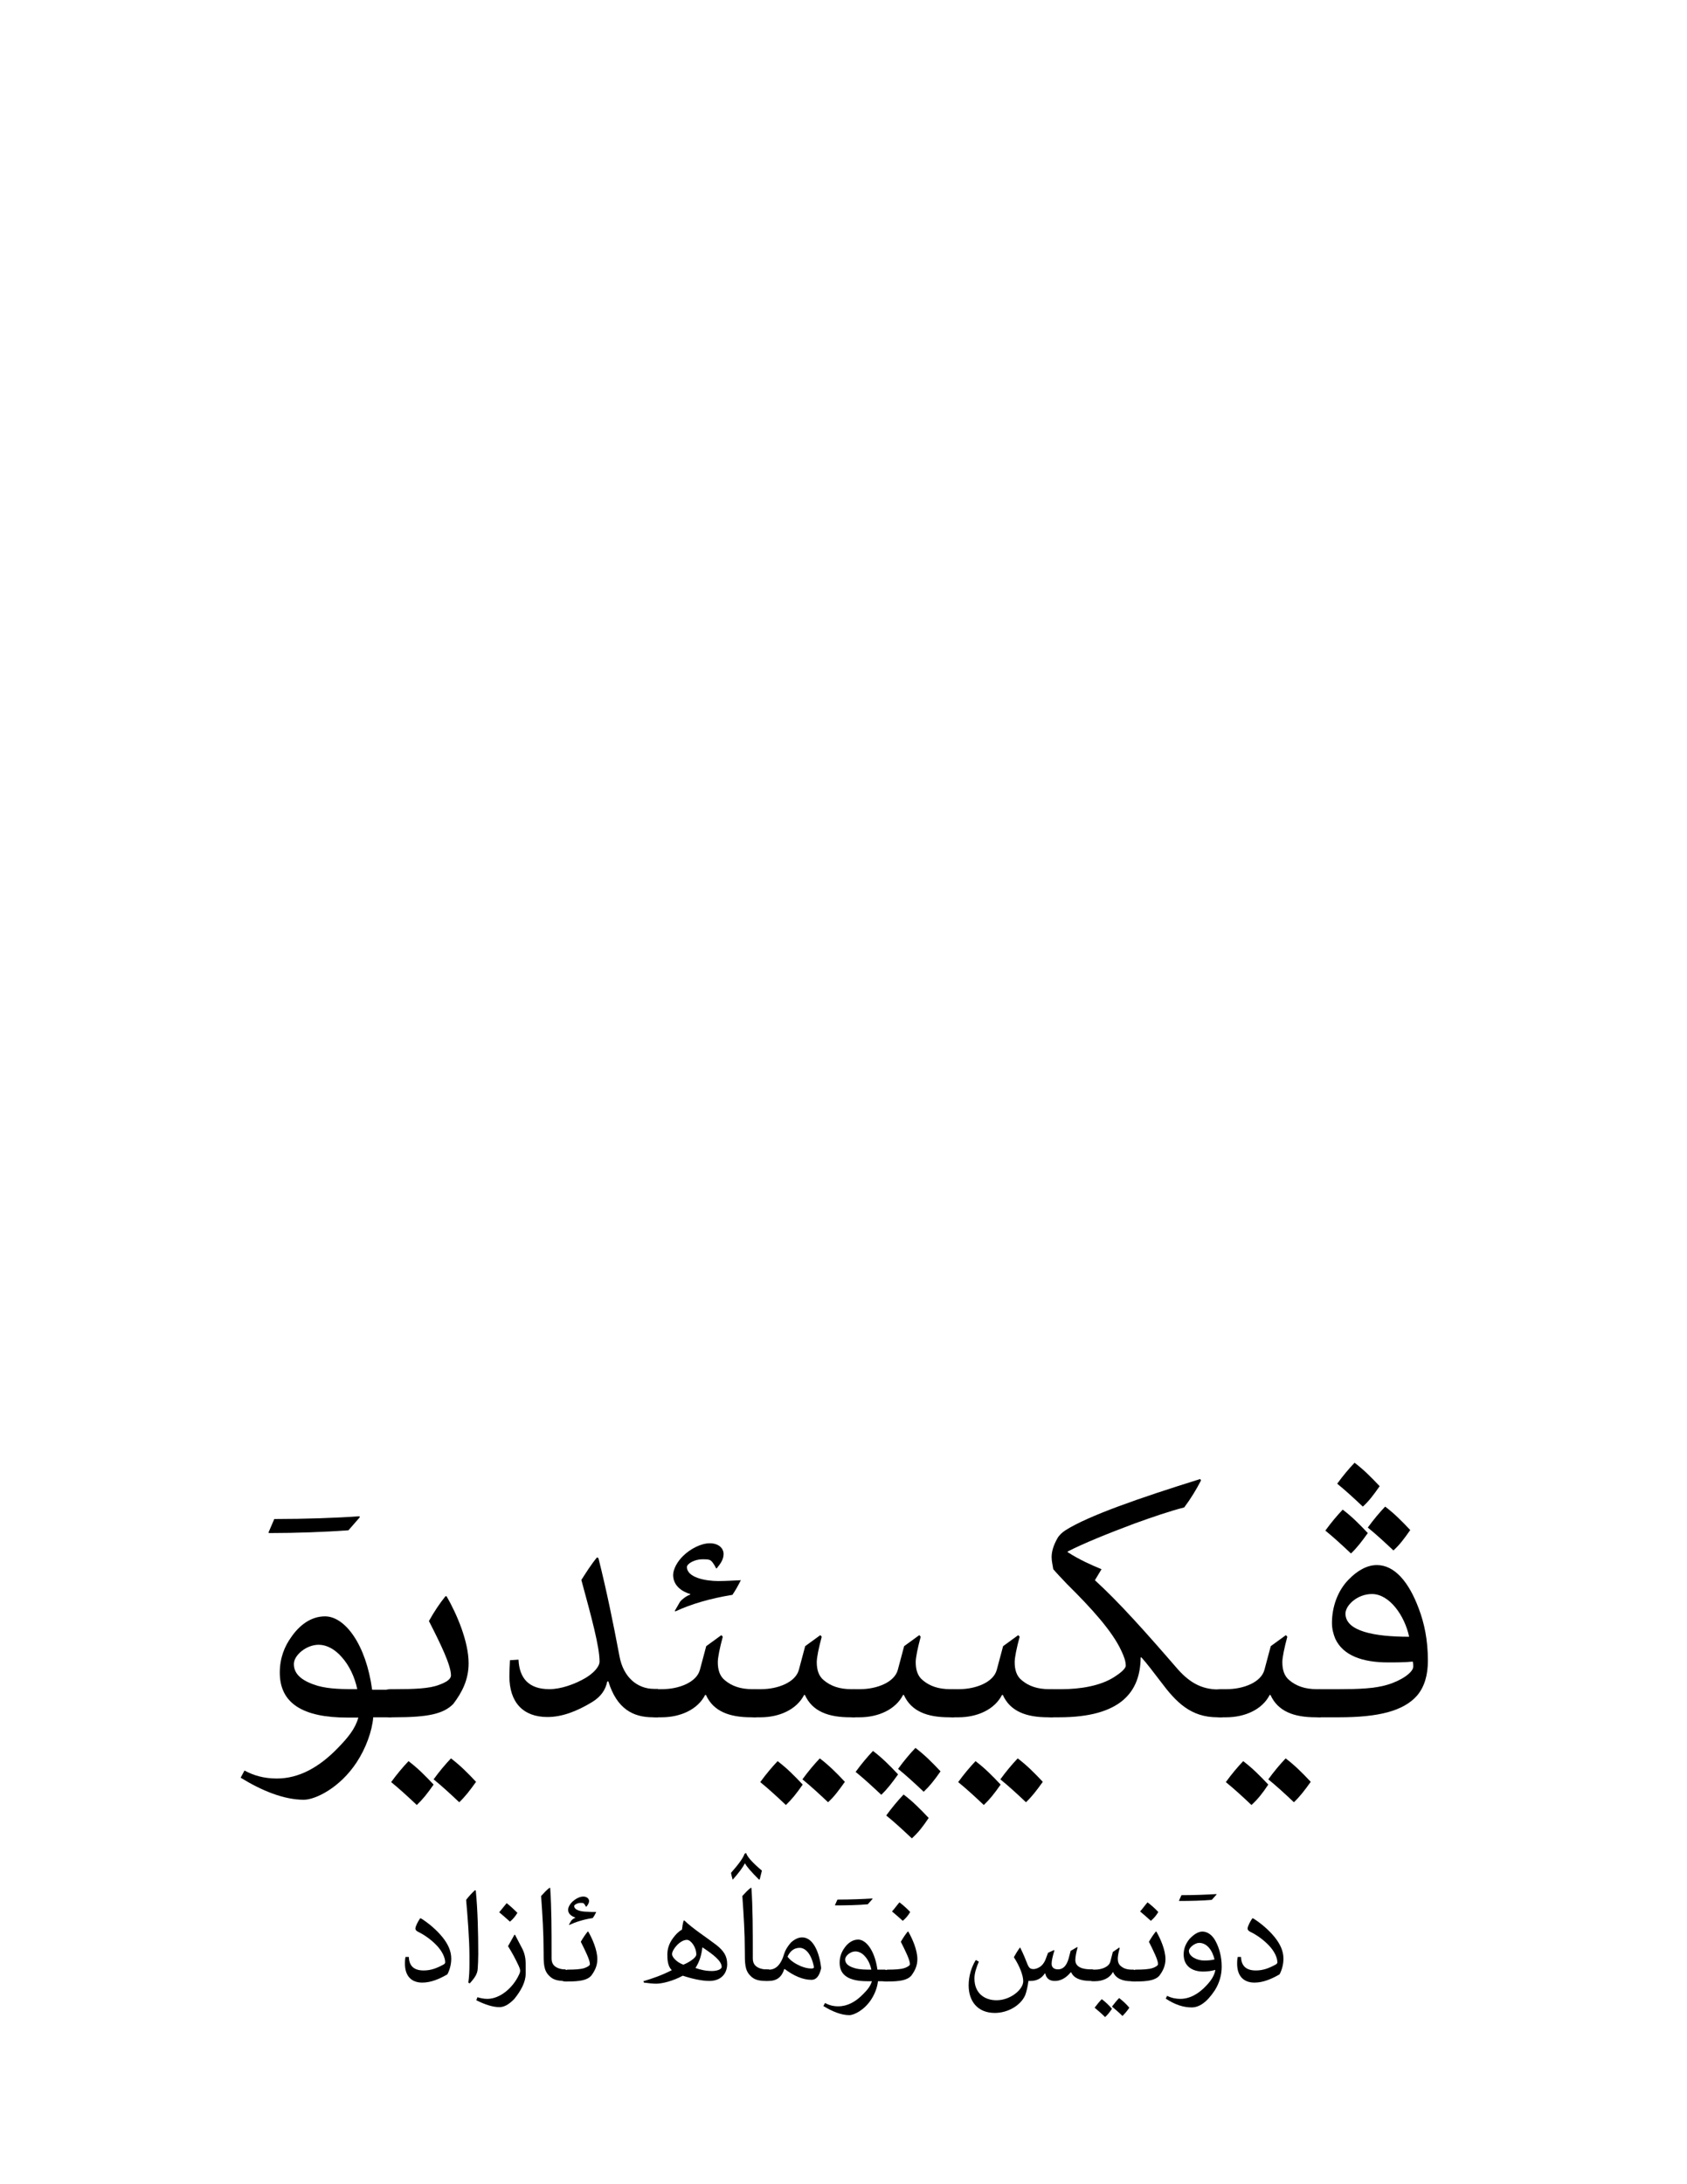 <?xml version="1.0" encoding="UTF-8" standalone="no"?>
<!-- Generator: Adobe Illustrator 18.0.0, SVG Export Plug-In . SVG Version: 6.00 Build 0)  -->

<svg version="1.1" id="svg3857" xmlns:inkscape="http://www.inkscape.org/namespaces/inkscape" xmlns:sodipodi="http://sodipodi.sourceforge.net/DTD/sodipodi-0.dtd" xmlns:svg="http://www.w3.org/2000/svg" xmlns:rdf="http://www.w3.org/1999/02/22-rdf-syntax-ns#" xmlns:cc="http://creativecommons.org/ns#" xmlns:dc="http://purl.org/dc/elements/1.1/" inkscape:version="0.47 r22583" sodipodi:docname="Wikipedia-logo.svg" xmlns="http://www.w3.org/2000/svg" xmlns:xlink="http://www.w3.org/1999/xlink" x="0px" y="0px" viewBox="0 0 612 792" enable-background="new 0 0 612 792" xml:space="preserve">
<defs>
	
	
		<inkscape:perspective inkscape:vp_y="0 : 1000 : 0" id="perspective4854" inkscape:vp_x="0 : 77.5 : 1" inkscape:vp_z="135 : 77.5 : 1" sodipodi:type="inkscape:persp3d" inkscape:persp3d-origin="67.5 : 51.666667 : 1">
		</inkscape:perspective>
	
		<inkscape:perspective inkscape:vp_y="0 : 1000 : 0" id="perspective10537" inkscape:vp_x="0 : 0.5 : 1" inkscape:vp_z="1 : 0.5 : 1" sodipodi:type="inkscape:persp3d" inkscape:persp3d-origin="0.5 : 0.33333333 : 1">
		</inkscape:perspective>
</defs>
<sodipodi:namedview objecttolerance="10" pagecolor="#ffffff" inkscape:zoom="5.6568543" inkscape:cy="145.31128" id="namedview4848" showgrid="false" showguides="true" guidetolerance="10" gridtolerance="10" bordercolor="#666666" borderopacity="1" inkscape:cx="92.577797" inkscape:guide-bbox="true" inkscape:pageopacity="0" inkscape:window-height="730" inkscape:window-y="24" inkscape:pageshadow="2" inkscape:window-x="32" inkscape:window-width="1198" inkscape:current-layer="svg3857" inkscape:window-maximized="0">
	<sodipodi:guide id="globe_top" orientation="0,1" position="0,140"></sodipodi:guide>
	<sodipodi:guide id="globe_left" orientation="1,0" position="16,0"></sodipodi:guide>
	<sodipodi:guide id="globe_right" orientation="1,0" position="119,0"></sodipodi:guide>
	<sodipodi:guide id="globe_bottom" orientation="0,1" position="0,47"></sodipodi:guide>
	<sodipodi:guide id="wordmark_top" orientation="0,1" position="8,40"></sodipodi:guide>
	<sodipodi:guide id="wordmark_bottom" orientation="0,1" position="8,22.5"></sodipodi:guide>
	<sodipodi:guide id="subtitle_top" orientation="0,1" position="0,17"></sodipodi:guide>
	<sodipodi:guide id="subtitle_bottom" orientation="0,1" position="0,8"></sodipodi:guide>
	<sodipodi:guide id="wordmark_left" orientation="1,0" position="8,40"></sodipodi:guide>
	<sodipodi:guide id="wordmark_right" orientation="1,0" position="127,40"></sodipodi:guide>
</sodipodi:namedview>

<g>
	<path d="M126.4,554.9c-8.4,0.6-19,1-28.8,1l-0.2-0.2l2.1-4.9c11.2,0,22.8-0.4,30.9-1l0.1,0.4L126.4,554.9z"></path>
	<path d="M142,612.5v10.2h-6.6c-0.4,5-2.7,11.3-6,16.3c-6.1,9.3-15,13.6-19.2,13.6c-7.2,0-15.3-3.3-22.9-8l1.4-2.6
		c3.1,1.7,6.9,2.9,11.7,2.9c8,0,15.3-4,22.1-11c3.8-3.9,6.4-7.1,7.5-11.1H126c-16.2,0-24.5-5.2-24.5-16.3c0-5.4,1.8-9.6,4.1-12.8
		c3-4.4,7.2-7.6,12.3-7.6c7.3,0,14.9,10.3,17.1,26.6H142z M124,600.9c-2.5-2.9-5.5-4.5-8.4-4.5c-4.5,0-9,3.8-9,7
		c0,4.1,3.7,6.4,8.7,7.9c4.4,1.2,9.2,1.2,14.3,1.2C128.7,608.1,126.7,603.9,124,600.9z"></path>
	<path d="M143.4,612.5c6.8,0,12.2-0.2,15.7-1.5c2.8-1,4.5-2.1,4.5-3.5c0-3.7-3.8-11.5-8-19.7c1.9-3.4,3.9-6.4,6-9h0.4
		c3.7,6.4,8,16.4,8,24.3c0,6-2.4,10.6-5.6,14.8c-3.6,3.6-9.2,4.8-21.4,4.8h-1c-4.4,0-5.6-3.2-5.6-5.3c0-1.9,1.3-4.9,5.6-4.9H143.4z
		 M151.2,654.5c-3.3-3.1-6.1-5.7-9.3-8.3c2.1-2.9,4.3-5.5,6.3-7.6c3.3,2.5,6,5.2,9.1,8.5C155,650.4,153.4,652.4,151.2,654.5z
		 M166.6,653.5c-3.3-3.1-6.1-5.7-9.3-8.3c2.1-2.9,4.3-5.5,6.3-7.6c3.3,2.5,6,5.2,9.1,8.5C170.4,649.3,168.8,651.4,166.6,653.5z"></path>
	<path d="M238.4,622.7h-1.5c-7.2,0-13.1-3-16.2-13h-0.4c-0.6,3-2.3,5.6-5.7,7.6c-5.3,3.2-10.7,5.3-16,5.3c-8.9,0-13.8-5.4-13.8-14.7
		c0-2,0.1-3.9,0.2-5.9l3.1-0.2c0.3,6.6,3.6,10.7,11.2,10.7c4.2,0,9.2-1.8,13-4c2.9-1.7,5.2-4.1,5.2-6c0-5.4-2.9-16-6.6-29.6
		c1.8-2.8,3.6-5.7,5.7-8.2l0.5,0.3c2.9,11.5,5.4,23.7,7.6,35.4c1.4,7.9,6.6,12,12.6,12h1.4V622.7z"></path>
	<path d="M240.2,612.5c6.1,0,12.5-2.5,13.7-7l2.3-8.6l5.5-4l0.5,0.6c-1.1,4.1-1.8,7.5-1.8,9.2c0,2.8,0.7,5.1,2.6,6.6
		c2.5,2.1,5.7,3.2,9.9,3.2h1.4v10.2h-1.8c-7.8,0-13.7-2.1-16.4-8.1h-0.3c-2.7,5.3-9,8.1-15.8,8.1h-1.5c-4.4,0-5.6-3.2-5.6-5.3
		c0-1.9,1.3-4.9,5.6-4.9H240.2z M268.8,572.9c-1,2-2,3.8-3.1,5.4c-8,1.3-14.9,3.3-20.7,6l-0.2-0.2l1.9-3.3c0.7-0.9,2.3-2.1,3.7-2.6
		v-0.2c-3.7-1.1-6.2-3.5-6.2-6.9c0-2.1,1.5-4.9,3.7-7c2.6-2.5,6.4-4.5,9.6-4.5c3.2,0,5,1.8,5,3.9c0,2.1-1.3,3.7-2.5,5.2h-0.2
		c-0.9-1.8-1.7-2.9-2.5-3.1c-0.6-0.2-1.5-0.2-2.5-0.2c-2.8,0-5.6,1.6-5.6,2.8c0,3.8,6.7,5.1,11.4,5.1c2.7,0,5.4-0.2,8.1-0.3V572.9z"></path>
	<path d="M276.1,612.5c6.1,0,12.5-2.5,13.7-7l2.3-8.6l5.5-4l0.5,0.6c-1.1,4.1-1.8,7.5-1.8,9.2c0,2.8,0.7,5.1,2.6,6.6
		c2.5,2.1,5.7,3.2,9.9,3.2h1.4v10.2h-1.8c-7.8,0-13.7-2.1-16.4-8.1h-0.3c-2.7,5.3-9,8.1-15.8,8.1h-1.5c-4.4,0-5.6-3.2-5.6-5.3
		c0-1.9,1.3-4.9,5.6-4.9H276.1z M285.1,654.5c-3.3-3.1-6.1-5.7-9.3-8.3c2.1-2.9,4.3-5.5,6.3-7.6c3.3,2.5,6,5.2,9.1,8.5
		C288.9,650.4,287.3,652.4,285.1,654.5z M300.4,653.5c-3.3-3.1-6.1-5.7-9.3-8.3c2.1-2.9,4.3-5.5,6.3-7.6c3.3,2.5,6,5.2,9.1,8.5
		C304.2,649.3,302.7,651.4,300.4,653.5z"></path>
	<path d="M312,612.5c6.1,0,12.5-2.5,13.7-7l2.3-8.6l5.5-4l0.5,0.6c-1.1,4.1-1.8,7.5-1.8,9.2c0,2.8,0.7,5.1,2.6,6.6
		c2.5,2.1,5.7,3.2,9.9,3.2h1.4v10.2h-1.8c-7.8,0-13.7-2.1-16.4-8.1h-0.3c-2.7,5.3-9,8.1-15.8,8.1h-1.5c-4.4,0-5.6-3.2-5.6-5.3
		c0-1.9,1.3-4.9,5.6-4.9H312z M319.7,650.8c-3.3-3.1-6.1-5.7-9.3-8.3c2.1-2.9,4.3-5.5,6.3-7.6c3.3,2.5,6,5.2,9.1,8.5
		C323.5,646.6,321.9,648.7,319.7,650.8z M330.8,666.6c-3.3-3.1-6.1-5.7-9.3-8.3c2.1-2.9,4.3-5.5,6.3-7.6c3.3,2.5,6,5.2,9.1,8.5
		C334.7,662.5,333.1,664.5,330.8,666.6z M335.1,649.7c-3.3-3.1-6.1-5.7-9.3-8.3c2.1-2.9,4.3-5.5,6.3-7.6c3.3,2.5,6,5.2,9.1,8.5
		C338.9,645.6,337.3,647.6,335.1,649.7z"></path>
	<path d="M347.9,612.5c6.1,0,12.5-2.5,13.7-7l2.3-8.6l5.5-4l0.5,0.6c-1.1,4.1-1.8,7.5-1.8,9.2c0,2.8,0.7,5.1,2.6,6.6
		c2.5,2.1,5.7,3.2,9.9,3.2h1.4v10.2h-1.8c-7.8,0-13.7-2.1-16.4-8.1h-0.3c-2.7,5.3-9,8.1-15.8,8.1h-1.5c-4.4,0-5.6-3.2-5.6-5.3
		c0-1.9,1.3-4.9,5.6-4.9H347.9z M356.9,654.5c-3.3-3.1-6.1-5.7-9.3-8.3c2.1-2.9,4.3-5.5,6.3-7.6c3.3,2.5,6,5.2,9.1,8.5
		C360.7,650.4,359.1,652.4,356.9,654.5z M372.2,653.5c-3.3-3.1-6.1-5.7-9.3-8.3c2.1-2.9,4.3-5.5,6.3-7.6c3.3,2.5,6,5.2,9.1,8.5
		C376,649.3,374.4,651.4,372.2,653.5z"></path>
	<path d="M443.3,622.7h-1.6c-9.7,0-15-5.4-20.6-12.9c-2.6-3.4-5.1-6.7-7-8.8h-0.3c-0.1,12.4-7.1,21.7-29.6,21.7H382
		c-4.4,0-5.6-3.2-5.6-5.3c0-1.9,1.3-4.9,5.6-4.9h3.2c6.4,0,14.1-1.1,19.3-4.6c1.6-1,3.9-2.8,3.9-3.9c0-1.7-0.7-3.5-1.6-5.4
		c-3.3-7.2-11.1-15.7-19.7-24.2c-2.1-2.2-3.9-4.1-5-5.4c-0.2-1.4-0.6-2.9-0.6-4.4c0-2.2,0.8-4.5,2.1-6.8c0.6-1.1,1.8-2.2,2.9-2.9
		c8.3-5.3,27.1-11.8,48.9-18.6l0.3,0.5c-1.7,3.3-3.7,6.6-6.1,9.8c-4.8,1.2-11.6,3.5-18.2,5.9c-9.6,3.6-18.5,7.2-24.1,10.1v0.2
		c4.3,2.8,8.9,4.8,12.3,6.2l-2.4,4c8.5,7.7,18.5,18.9,29.4,31.5c4.5,5.3,9,8.1,15.4,8.1h1.4V622.7z"></path>
	<path d="M445,612.5c6.1,0,12.5-2.5,13.7-7l2.3-8.6l5.5-4l0.5,0.6c-1.1,4.1-1.8,7.5-1.8,9.2c0,2.8,0.7,5.1,2.6,6.6
		c2.5,2.1,5.7,3.2,9.9,3.2h1.4v10.2h-1.8c-7.8,0-13.7-2.1-16.4-8.1h-0.3c-2.7,5.3-9,8.1-15.8,8.1h-1.5c-4.4,0-5.6-3.2-5.6-5.3
		c0-1.9,1.3-4.9,5.6-4.9H445z M454,654.5c-3.3-3.1-6.1-5.7-9.3-8.3c2.1-2.9,4.3-5.5,6.3-7.6c3.3,2.5,6,5.2,9.1,8.5
		C457.9,650.4,456.3,652.4,454,654.5z M469.4,653.5c-3.3-3.1-6.1-5.7-9.3-8.3c2.1-2.9,4.3-5.5,6.3-7.6c3.3,2.5,6,5.2,9.1,8.5
		C473.2,649.3,471.6,651.4,469.4,653.5z"></path>
	<path d="M485.9,612.5c6.8,0,12.8-0.2,17.4-1.6c5.1-1.5,9.4-4.5,9.4-6.6c0-0.6,0-1.2-0.2-1.8c-2.9,0.3-6.1,0.3-9,0.3
		c-9.2,0-16.3-2.5-19.1-8.6c-0.7-1.7-1.2-3.6-1.2-5.7c0-5.9,2.1-11.7,6-15.7c3.2-3.3,6.7-5.3,10.3-5.3c6.4,0,11.6,6.1,15.2,15.8
		c2,5.3,3.3,11.3,3.3,18.9c0,5.1-1.2,9.4-3.9,12.6c-5,5.7-14.2,7.9-28.4,7.9h-6.4c-4.4,0-5.6-3.2-5.6-5.3c0-1.9,1.3-4.9,5.6-4.9
		H485.9z M490.1,563.3c-3.3-3.1-6.1-5.7-9.3-8.3c2.1-2.9,4.3-5.5,6.3-7.6c3.3,2.5,6,5.2,9.1,8.5
		C493.9,559.1,492.3,561.2,490.1,563.3z M494.4,546.3c-3.3-3.1-6.1-5.7-9.3-8.3c2.1-2.9,4.3-5.5,6.3-7.6c3.3,2.5,6,5.2,9.1,8.5
		C498.2,542.2,496.6,544.3,494.4,546.3z M497.7,578c-5.3,0-9.6,4.1-9.6,7.1c0,6.4,10.5,8.4,23.1,8.4
		C509.6,585.9,504.1,578,497.7,578z M505.5,562.2c-3.3-3.1-6.1-5.7-9.3-8.3c2.1-2.9,4.3-5.5,6.3-7.6c3.3,2.5,6,5.2,9.1,8.5
		C509.3,558.1,507.7,560.2,505.5,562.2z"></path>
</g>
<g>
	<path d="M148.3,709.5c0.1,2.8,1.3,5,5.4,5c2.6,0,4.7-0.8,7.1-2.1c0.4-0.2,0.7-0.5,0.7-0.8c0-1.8-1.1-4.1-3.1-6.2
		c-1.9-2-4.4-3.8-6.7-4.9c-0.8-0.4-1-0.8-1-1.2c0-0.8,0.9-2.5,1.7-3.7l0.3,0c2.6,1.6,5.6,4.1,7.8,6.8c2,2.5,3.2,5,3.2,7.8
		c0,2-0.5,4-1.4,5.7c-2.9,1.7-6,3-9.1,3c-3.7,0-6.3-2.1-6.3-6.9c0-0.5,0-1.3,0.2-2.4H148.3z"></path>
	<path d="M169.9,718.9c0.3-2.1,0.4-4.4,0.4-6.5v-3.2c0-6-0.7-14.7-1.2-20.3c0.9-1.2,2.2-2.6,3.2-3.5l0.3,0.1
		c0.7,7.1,0.9,15.4,0.9,23c0,2-0.1,4-0.2,5.4c-0.1,1.8-1,3.2-2.9,5.3L169.9,718.9z"></path>
	<path d="M186.8,701.5l2.3,4.4c0.9,1.6,1.6,3.4,1.6,6.2v3.6c0,2.9-1.6,6-4.1,9.1c-2,2.1-3.8,3-5.4,3c-2.4,0-5.2-0.9-8.4-2.5l0.4-1.1
		c1,0.3,2.2,0.6,3.6,0.6c4.6,0,9.3-4,11.5-8.8c0.3-0.6,0.4-1.1,0.4-1.4c0-0.6-0.3-1.2-0.5-1.7c-1.2-2.6-2.5-5-3.9-7.2
		c0.8-1.4,1.5-2.7,2.3-4.1L186.8,701.5z M183.8,690.1c1.3,1,2.6,2.2,3.9,3.5c-0.7,1.2-1.6,2.3-2.7,3.2c-1.3-1.2-2.6-2.3-3.9-3.4
		C182,692.3,182.9,691.2,183.8,690.1z"></path>
	<path d="M205.2,718.3h-0.4c-2.6,0-4.3-0.5-5.6-1.9c-2-2-2-4.4-2-9.2c0-6.2-0.4-12.7-0.9-19.7c1.1-1.2,2.1-2.3,3.1-3l0.2,0.1
		c0.5,7.2,0.5,15.6,0.5,23.7v1.9c0,2.1,1.2,3,2.5,3.5c0.8,0.3,1.7,0.4,2.1,0.4h0.5V718.3z"></path>
	<path d="M205.7,714.2c2.8,0,5-0.1,6.4-0.6c1.1-0.4,1.9-0.9,1.9-1.4c0-1.5-1.6-4.7-3.3-8.1c0.8-1.4,1.6-2.6,2.5-3.7h0.2
		c1.5,2.6,3.3,6.7,3.3,10c0,2.5-1,4.4-2.3,6.1c-1.5,1.5-3.8,2-8.8,2h-0.4c-1.8,0-2.3-1.3-2.3-2.2c0-0.8,0.5-2,2.3-2H205.7z
		 M216.3,693.3c-0.4,0.8-0.8,1.6-1.3,2.2c-3.3,0.5-6.1,1.4-8.5,2.5l-0.1-0.1l0.8-1.4c0.3-0.4,0.9-0.9,1.5-1.1v-0.1
		c-1.5-0.5-2.6-1.4-2.6-2.8c0-0.9,0.6-2,1.5-2.9c1.1-1,2.6-1.9,4-1.9c1.3,0,2.1,0.8,2.1,1.6c0,0.8-0.5,1.5-1,2.1h-0.1
		c-0.4-0.7-0.7-1.2-1-1.3c-0.2-0.1-0.6-0.1-1-0.1c-1.1,0-2.3,0.7-2.3,1.1c0,1.6,2.7,2.1,4.7,2.1
		C214.1,693.3,215.2,693.3,216.3,693.3L216.3,693.3z"></path>
	<path d="M238,719.3c-1,0-3-0.2-4.4-0.4l-0.2-0.5c3.3-1,6.6-2.1,10.3-4c-1.5-1.5-1.6-3.8-1.6-5.7c0-2,0.6-4,2.1-6
		c0.9-1.2,1.9-2.3,3.2-3c0.1-1,0.3-2.2,0.6-3.3h0.3c3.1,3,7.7,5.9,11.5,8.8c2.8,2.2,4,4.1,4,7c0,3.2-2,6.1-6.5,6.1
		c-2.7,0-6.3-0.8-9.6-1.9C244,718.4,240.1,719.3,238,719.3z M252.6,708.7c0-2.7-2-5.3-3.4-5.3c-2.5,0-5.4,3.5-5.4,5.2
		c0,1,1.6,2.9,4.1,3.8C249.5,711.8,252.6,710,252.6,708.7z M258.3,714.7c1.8,0,3.5-0.6,3.5-1.5c0-2.1-2.9-4.4-7-7.1
		c-0.3,2.6-0.9,5-2.5,7.5C254,714.2,255.9,714.7,258.3,714.7z"></path>
	<path d="M265.2,679.1c3-3.4,4.5-5.6,4.9-6.9l0.6-0.3c0.2,1.1,1.9,3.2,5.7,6.4l-0.8,3.2h-0.3c-2.7-2.7-4.4-4.6-5-5.8h-0.1
		c-0.7,1.4-2.1,3.3-4.4,5.9C265.6,680.8,265.3,679.9,265.2,679.1z"></path>
	<path d="M278.2,718.3h-0.4c-2.6,0-4.3-0.5-5.6-1.9c-2-2-2-4.4-2-9.2c0-6.2-0.4-12.7-0.9-19.7c1.1-1.2,2.1-2.3,3.1-3l0.2,0.1
		c0.5,7.2,0.5,15.6,0.5,23.7v1.9c0,2.1,1.2,3,2.5,3.5c0.8,0.3,1.7,0.4,2.1,0.4h0.5V718.3z"></path>
	<path d="M279,714.2c2.4,0,4.3-1.7,5.5-5.8c0.4-1.3,1.2-2.6,2.4-4c1.2-1.1,2.6-1.9,4.1-1.9c4,0,6.3,5.5,6.9,11.2
		c-0.7,3-1.9,4.2-3.5,4.2c-3.2,0-6.5-1.5-9.7-3.9h-0.2c-0.9,2.9-2.7,4.3-5.7,4.3h-0.6c-1.8,0-2.3-1.3-2.3-2.2c0-0.8,0.5-2,2.3-2H279
		z M290.4,712.9c1.2,0.5,2.6,0.9,3.9,0.9c0.5,0,0.9-0.1,1-0.4c-0.9-4.9-3.1-7.1-5.2-7.1c-1.9,0-3.4,1-4.4,3.2
		C286.8,711,288.4,712,290.4,712.9z"></path>
	<path d="M314.8,690.5c-3.4,0.3-7.8,0.4-11.8,0.4l-0.1-0.1l0.9-2c4.6,0,9.4-0.2,12.7-0.4l0,0.2L314.8,690.5z"></path>
	<path d="M321.2,714.2v4.2h-2.7c-0.2,2.1-1.1,4.6-2.5,6.7c-2.5,3.8-6.2,5.6-7.9,5.6c-3,0-6.3-1.4-9.4-3.3l0.6-1.1
		c1.3,0.7,2.8,1.2,4.8,1.2c3.3,0,6.3-1.6,9.1-4.5c1.6-1.6,2.6-2.9,3.1-4.6h-1.6c-6.7,0-10.1-2.1-10.1-6.7c0-2.2,0.7-3.9,1.7-5.3
		c1.2-1.8,3-3.1,5-3.1c3,0,6.1,4.2,7,10.9H321.2z M313.8,709.4c-1-1.2-2.3-1.8-3.5-1.8c-1.8,0-3.7,1.6-3.7,2.9
		c0,1.7,1.5,2.6,3.6,3.2c1.8,0.5,3.8,0.5,5.9,0.5C315.7,712.3,314.9,710.6,313.8,709.4z"></path>
	<path d="M321.8,714.2c2.8,0,5-0.1,6.4-0.6c1.1-0.4,1.9-0.9,1.9-1.4c0-1.5-1.6-4.7-3.3-8.1c0.8-1.4,1.6-2.6,2.5-3.7h0.2
		c1.5,2.6,3.3,6.7,3.3,10c0,2.5-1,4.4-2.3,6.1c-1.5,1.5-3.8,2-8.8,2h-0.4c-1.8,0-2.3-1.3-2.3-2.2c0-0.8,0.5-2,2.3-2H321.8z
		 M326.3,689.8c1.3,1,2.7,2.2,3.9,3.5c-0.7,1.2-1.6,2.3-2.7,3.2c-1.3-1.2-2.6-2.3-3.9-3.4C324.6,692,325.4,690.8,326.3,689.8z"></path>
	<path d="M373.1,718.3c-0.3,2.1-0.7,3.9-1.2,5.2c-1.7,3.8-6.4,6.4-11,6.4c-6.3,0-9.5-4.3-9.5-10c0-3.5,1.1-6.8,2.6-9.2l1.1,0.6
		c-0.9,2.1-1.6,4.2-1.6,6.1c0,5.4,3.7,7.9,8,7.9c5.1,0,9.7-3.9,9.7-6.9c0-2.1-1.3-5.5-3.4-8.7c0.6-1.1,1.2-2.1,2.2-3.5h0.1
		c1.2,2.4,2,4.4,2.7,6.2c0.5,1.1,0.9,1.6,2.1,1.6c1,0,1.9-0.5,2.5-0.9c0.6-0.4,1.4-1.3,1.9-2.6l0.9-2.4l2.2-1l0.1,0.2
		c-0.7,2.3-1,3.7-1,4.8c0,1.4,1,2,2.3,2c2.5,0,3.5-2.4,4-4.4l0.6-2.3l2.4-1.4l0.1,0.2c-0.4,1.5-0.8,3.3-0.8,4.5
		c0,2.6,2.6,3.4,5.7,3.4h0.7v4.2h-0.8c-4.1,0-6.2-1.2-7.1-3.1h-0.2c-1.8,2.2-3.8,3.1-5.7,3.1c-1.4,0-3-0.4-3.5-2.7H379
		c-1.1,1.7-2.8,2.7-5.2,2.7H373.1z"></path>
	<path d="M397.2,714.2c2.5,0,5.1-1,5.6-2.9l0.9-3.5l2.3-1.6l0.2,0.2c-0.5,1.7-0.7,3.1-0.7,3.8c0,1.1,0.3,2.1,1.1,2.7
		c1,0.9,2.3,1.3,4.1,1.3h0.6v4.2h-0.8c-3.2,0-5.6-0.9-6.7-3.3h-0.1c-1.1,2.2-3.7,3.3-6.5,3.3h-0.6c-1.8,0-2.3-1.3-2.3-2.2
		c0-0.8,0.5-2,2.3-2H397.2z M400.9,731.4c-1.3-1.3-2.5-2.3-3.8-3.4c0.9-1.2,1.8-2.3,2.6-3.1c1.3,1,2.5,2.1,3.7,3.5
		C402.5,729.7,401.8,730.6,400.9,731.4z M407.2,731c-1.3-1.3-2.5-2.3-3.8-3.4c0.9-1.2,1.8-2.3,2.6-3.1c1.3,1,2.5,2.1,3.7,3.5
		C408.8,729.3,408.1,730.1,407.2,731z"></path>
	<path d="M411.8,714.2c2.8,0,5-0.1,6.4-0.6c1.1-0.4,1.9-0.9,1.9-1.4c0-1.5-1.6-4.7-3.3-8.1c0.8-1.4,1.6-2.6,2.5-3.7h0.2
		c1.5,2.6,3.3,6.7,3.3,10c0,2.5-1,4.4-2.3,6.1c-1.5,1.5-3.8,2-8.8,2h-0.4c-1.8,0-2.3-1.3-2.3-2.2c0-0.8,0.5-2,2.3-2H411.8z
		 M416.3,689.8c1.3,1,2.7,2.2,3.9,3.5c-0.7,1.2-1.6,2.3-2.7,3.2c-1.3-1.2-2.6-2.3-3.9-3.4C414.6,692,415.4,690.8,416.3,689.8z"></path>
	<path d="M439.6,688.9c-3.4,0.3-7.8,0.4-11.8,0.4l-0.1-0.1l0.9-2c4.6,0,9.4-0.2,12.7-0.4l0,0.2L439.6,688.9z"></path>
	<path d="M436.5,714.9c-3.8,0-7.1-1.8-7.1-6.2c0-2.2,0.8-4,2.1-5.6c1.5-1.6,3.1-2.7,4.7-2.7c1.9,0,3.7,1.3,4.9,3.7
		c1.2,2.3,2.1,5.4,2.1,9c0,3-0.8,5.9-2.5,8.6c-2.9,4.4-5.7,6.2-8.4,6.2c-3,0-6.1-1-9.4-3.2l0.5-1c1.6,0.8,3.2,1.1,4.8,1.1
		c3.3,0,6.6-1.7,9.6-5c1.5-1.6,2.8-3.5,3.1-5.5C439.4,714.7,438,714.9,436.5,714.9z M435,704.5c-1.5,0-3.7,1.7-3.7,2.9
		c0,2,2.9,3.5,5.6,3.5c1.2,0,2.5-0.1,3.7-0.4C439.8,707.2,437.9,704.5,435,704.5z"></path>
	<path d="M450.2,709.5c0.1,2.8,1.3,5,5.4,5c2.6,0,4.7-0.8,7.1-2.1c0.4-0.2,0.7-0.5,0.7-0.8c0-1.8-1.1-4.1-3.1-6.2
		c-1.9-2-4.4-3.8-6.7-4.9c-0.8-0.4-1-0.8-1-1.2c0-0.8,0.9-2.5,1.7-3.7l0.3,0c2.6,1.6,5.6,4.1,7.8,6.8c2,2.5,3.2,5,3.2,7.8
		c0,2-0.5,4-1.4,5.7c-2.9,1.7-6,3-9.1,3c-3.7,0-6.3-2.1-6.3-6.9c0-0.5,0-1.3,0.2-2.4H450.2z"></path>
</g>
</svg>


